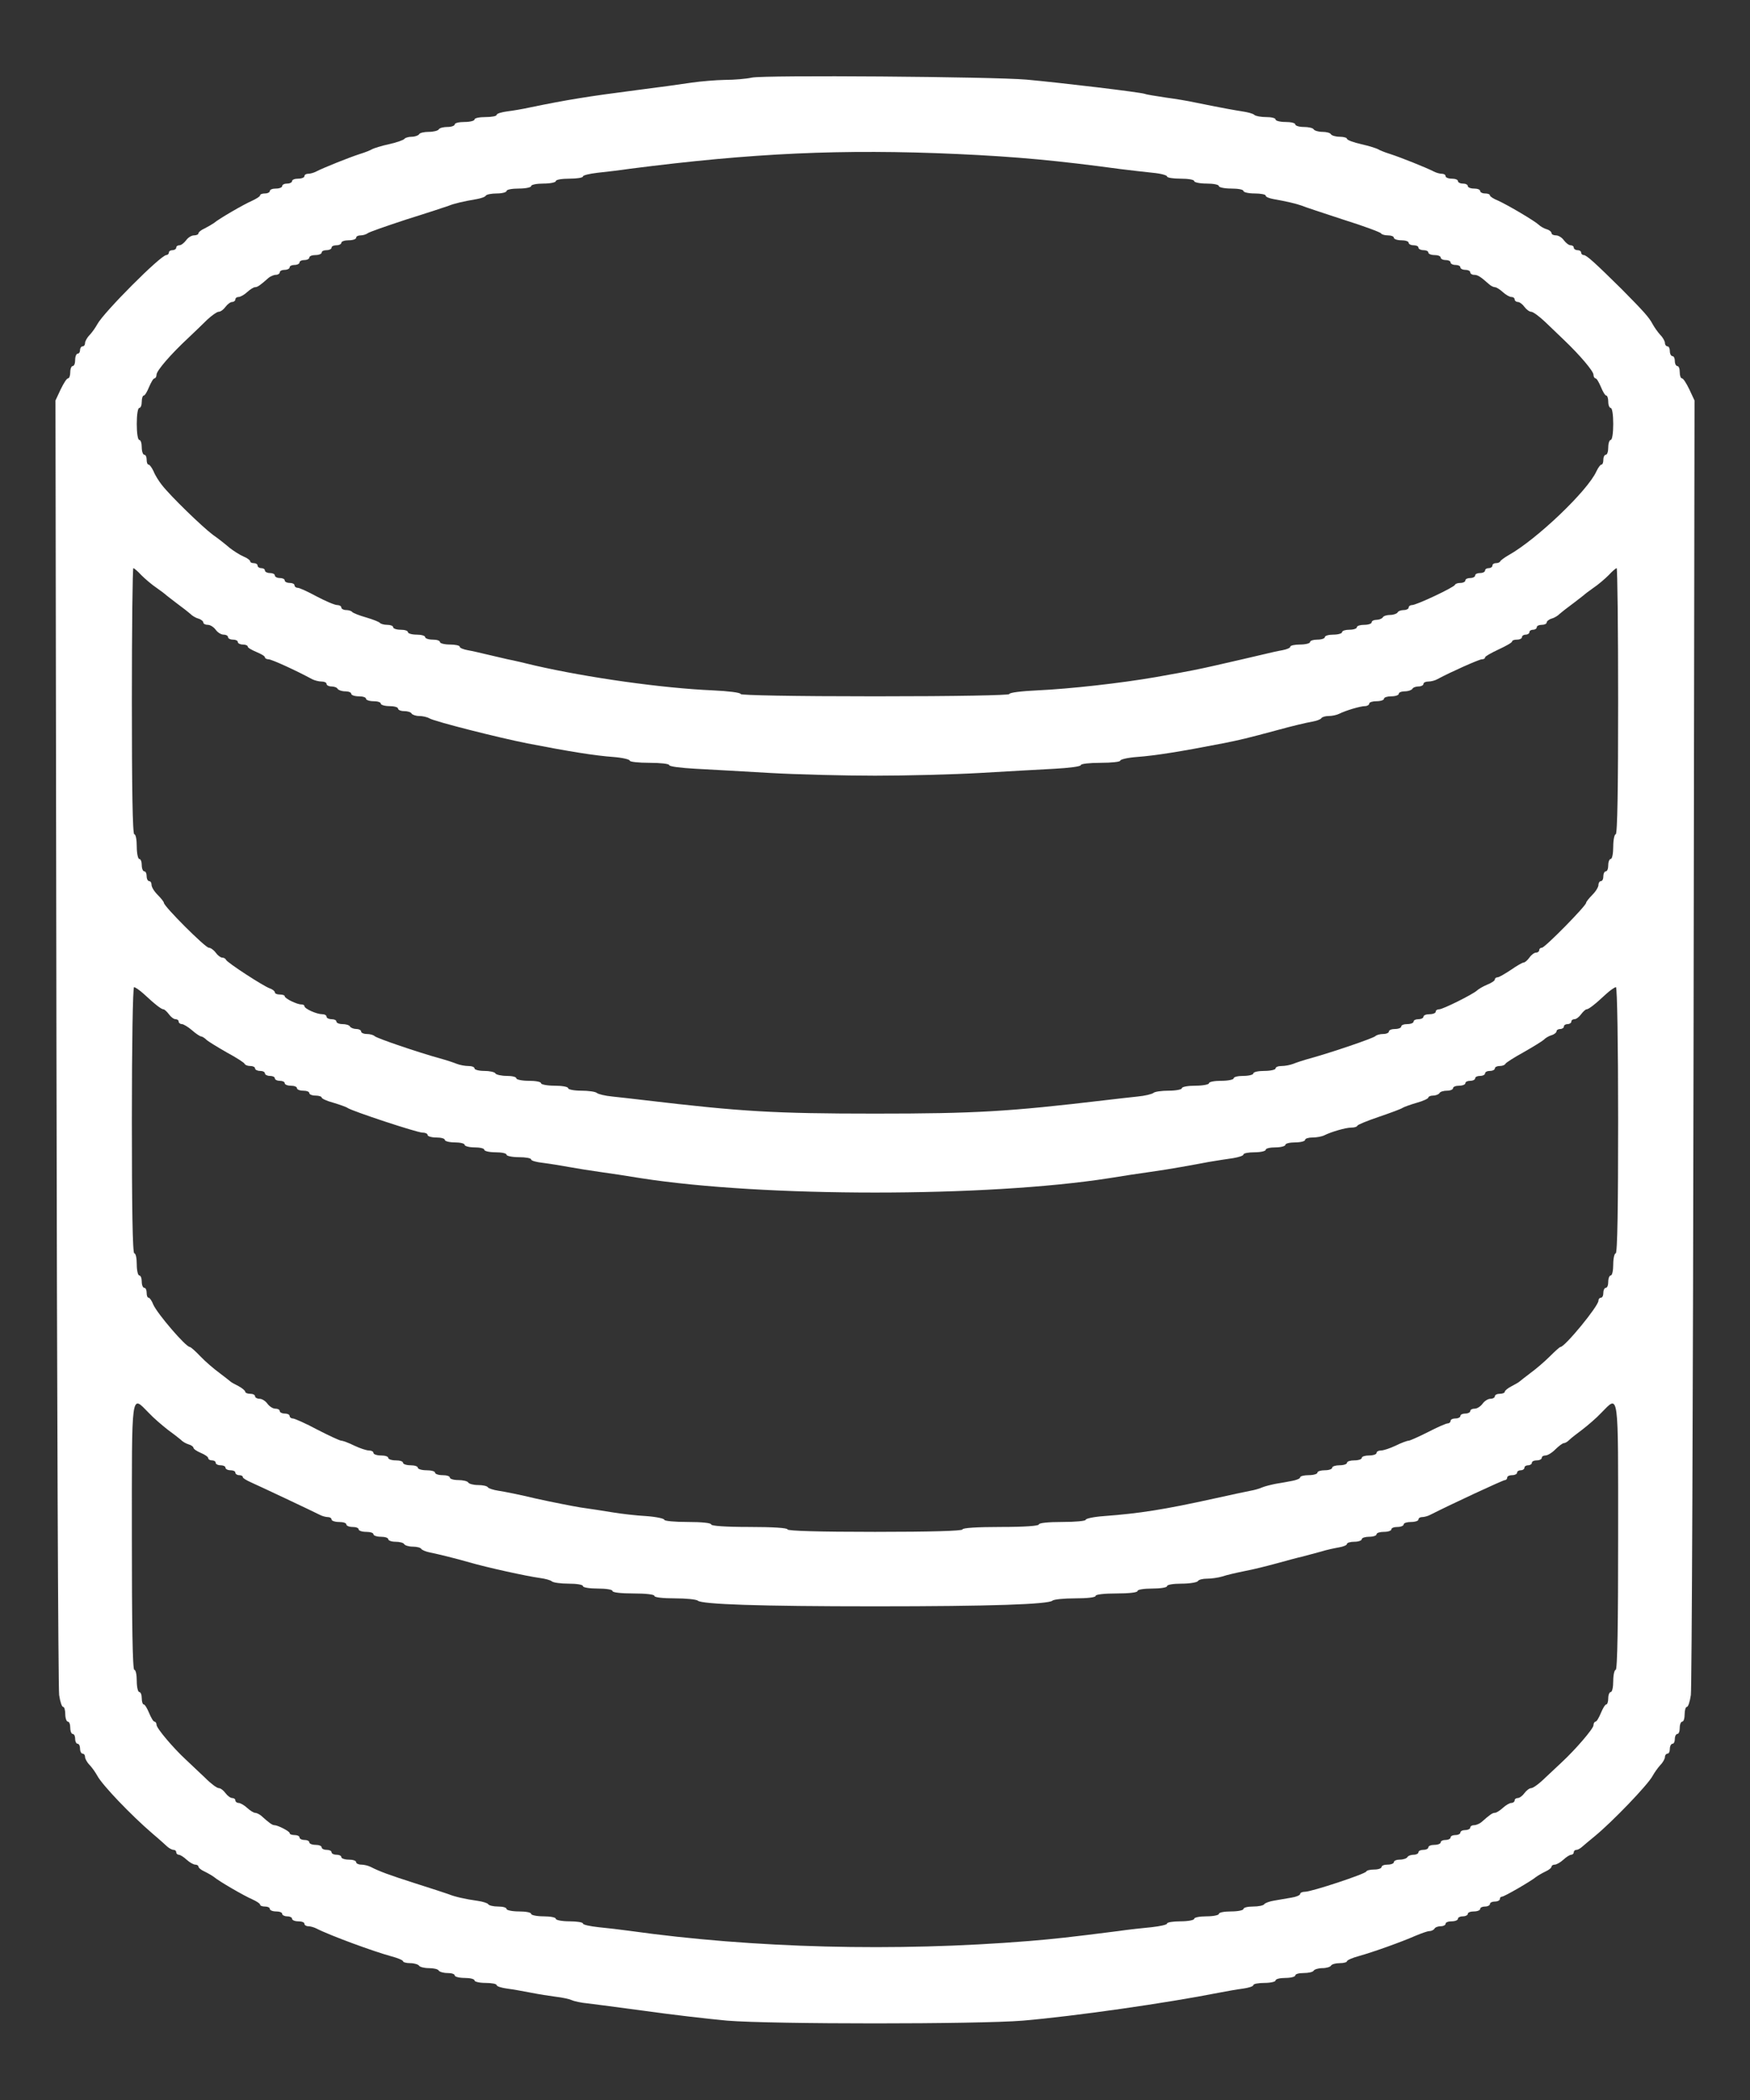 <svg width="20" height="24" viewBox="0 0 20 24" fill="none" xmlns="http://www.w3.org/2000/svg">
<rect x="0" y="0" width="20" height="24" fill="#333333" stroke="none"/>
<path d="M8.592 0.887C8.53 0.901 8.392 0.913 8.287 0.913C8.18 0.915 8.011 0.929 7.907 0.944C7.803 0.96 7.515 1 7.268 1.031C6.724 1.101 6.476 1.141 6.056 1.228C5.98 1.245 5.862 1.265 5.797 1.273C5.73 1.282 5.676 1.298 5.676 1.313C5.676 1.327 5.62 1.338 5.549 1.338C5.479 1.338 5.423 1.349 5.423 1.366C5.423 1.38 5.372 1.394 5.31 1.394C5.248 1.394 5.197 1.405 5.197 1.422C5.197 1.436 5.161 1.451 5.115 1.451C5.068 1.451 5.023 1.462 5.014 1.479C5.006 1.493 4.955 1.507 4.901 1.507C4.848 1.507 4.797 1.518 4.789 1.535C4.78 1.549 4.741 1.563 4.704 1.563C4.668 1.563 4.631 1.575 4.623 1.586C4.614 1.6 4.535 1.628 4.445 1.648C4.355 1.667 4.27 1.696 4.254 1.704C4.239 1.715 4.175 1.741 4.113 1.76C3.997 1.797 3.701 1.915 3.614 1.96C3.586 1.975 3.544 1.986 3.521 1.986C3.499 1.986 3.479 1.997 3.479 2.014C3.479 2.028 3.448 2.042 3.408 2.042C3.369 2.042 3.338 2.053 3.338 2.07C3.338 2.084 3.313 2.098 3.282 2.098C3.251 2.098 3.225 2.11 3.225 2.127C3.225 2.141 3.194 2.155 3.155 2.155C3.115 2.155 3.084 2.166 3.084 2.183C3.084 2.197 3.059 2.211 3.028 2.211C2.997 2.211 2.972 2.22 2.972 2.234C2.972 2.245 2.932 2.27 2.884 2.293C2.786 2.335 2.496 2.504 2.445 2.549C2.425 2.563 2.377 2.591 2.338 2.611C2.299 2.628 2.268 2.653 2.268 2.667C2.268 2.679 2.245 2.69 2.217 2.69C2.189 2.69 2.149 2.715 2.127 2.746C2.104 2.777 2.07 2.803 2.051 2.803C2.031 2.803 2.014 2.814 2.014 2.831C2.014 2.845 1.994 2.859 1.972 2.859C1.949 2.859 1.93 2.87 1.93 2.887C1.93 2.901 1.915 2.915 1.901 2.915C1.837 2.915 1.186 3.569 1.113 3.704C1.093 3.741 1.054 3.797 1.025 3.828C0.994 3.859 0.972 3.901 0.972 3.921C0.972 3.941 0.961 3.958 0.944 3.958C0.93 3.958 0.915 3.977 0.915 4C0.915 4.022 0.904 4.042 0.887 4.042C0.873 4.042 0.859 4.073 0.859 4.113C0.859 4.152 0.848 4.183 0.831 4.183C0.817 4.183 0.803 4.214 0.803 4.253C0.803 4.293 0.792 4.324 0.777 4.324C0.763 4.324 0.727 4.38 0.693 4.451L0.634 4.577L0.645 11.907C0.651 15.941 0.665 19.299 0.676 19.372C0.687 19.448 0.707 19.507 0.721 19.507C0.735 19.507 0.746 19.544 0.746 19.591C0.746 19.637 0.761 19.676 0.775 19.676C0.792 19.676 0.803 19.707 0.803 19.746C0.803 19.786 0.817 19.817 0.831 19.817C0.848 19.817 0.859 19.842 0.859 19.873C0.859 19.904 0.873 19.929 0.887 19.929C0.904 19.929 0.915 19.955 0.915 19.986C0.915 20.017 0.93 20.042 0.944 20.042C0.961 20.042 0.972 20.059 0.972 20.079C0.972 20.099 0.994 20.141 1.025 20.172C1.054 20.203 1.093 20.259 1.113 20.296C1.169 20.4 1.493 20.741 1.746 20.958C1.82 21.02 1.893 21.087 1.915 21.107C1.935 21.124 1.966 21.141 1.983 21.141C2 21.141 2.014 21.152 2.014 21.169C2.014 21.183 2.028 21.197 2.042 21.197C2.059 21.197 2.099 21.222 2.132 21.253C2.166 21.284 2.211 21.31 2.231 21.31C2.251 21.31 2.268 21.321 2.268 21.332C2.268 21.346 2.299 21.372 2.338 21.389C2.377 21.408 2.425 21.436 2.445 21.451C2.496 21.496 2.786 21.665 2.884 21.707C2.932 21.729 2.972 21.755 2.972 21.766C2.972 21.78 2.997 21.789 3.028 21.789C3.059 21.789 3.084 21.8 3.084 21.817C3.084 21.831 3.115 21.845 3.155 21.845C3.194 21.845 3.225 21.856 3.225 21.873C3.225 21.887 3.251 21.901 3.282 21.901C3.313 21.901 3.338 21.913 3.338 21.929C3.338 21.944 3.369 21.958 3.408 21.958C3.448 21.958 3.479 21.969 3.479 21.986C3.479 22 3.499 22.014 3.521 22.014C3.544 22.014 3.586 22.025 3.614 22.039C3.766 22.118 4.273 22.304 4.473 22.358C4.546 22.377 4.606 22.403 4.606 22.414C4.606 22.425 4.642 22.436 4.687 22.436C4.735 22.436 4.78 22.451 4.789 22.465C4.797 22.479 4.848 22.493 4.901 22.493C4.955 22.493 5.006 22.504 5.014 22.521C5.023 22.535 5.068 22.549 5.115 22.549C5.161 22.549 5.197 22.56 5.197 22.577C5.197 22.591 5.248 22.605 5.31 22.605C5.372 22.605 5.423 22.617 5.423 22.634C5.423 22.648 5.479 22.662 5.549 22.662C5.62 22.662 5.676 22.673 5.676 22.687C5.676 22.701 5.73 22.718 5.797 22.727C5.862 22.735 5.986 22.758 6.07 22.774C6.155 22.791 6.282 22.811 6.352 22.82C6.423 22.828 6.504 22.845 6.535 22.859C6.566 22.873 6.648 22.89 6.718 22.896C6.789 22.904 7.087 22.944 7.38 22.983C7.676 23.025 8.093 23.073 8.31 23.093C8.825 23.135 11.175 23.135 11.69 23.093C12.284 23.042 13.327 22.893 13.93 22.774C14.014 22.758 14.138 22.735 14.206 22.727C14.27 22.718 14.324 22.701 14.324 22.687C14.324 22.673 14.38 22.662 14.451 22.662C14.521 22.662 14.578 22.648 14.578 22.634C14.578 22.617 14.628 22.605 14.69 22.605C14.752 22.605 14.803 22.591 14.803 22.577C14.803 22.56 14.845 22.549 14.899 22.549C14.952 22.549 15.006 22.538 15.014 22.521C15.023 22.507 15.068 22.493 15.113 22.493C15.158 22.493 15.203 22.479 15.211 22.465C15.22 22.448 15.265 22.436 15.313 22.436C15.358 22.436 15.394 22.425 15.394 22.414C15.394 22.403 15.454 22.375 15.53 22.355C15.701 22.307 16.023 22.191 16.175 22.124C16.242 22.096 16.313 22.07 16.335 22.07C16.358 22.07 16.386 22.056 16.394 22.042C16.403 22.025 16.437 22.014 16.468 22.014C16.496 22.014 16.521 22 16.521 21.986C16.521 21.969 16.552 21.958 16.591 21.958C16.631 21.958 16.662 21.944 16.662 21.929C16.662 21.913 16.687 21.901 16.718 21.901C16.749 21.901 16.775 21.887 16.775 21.873C16.775 21.856 16.806 21.845 16.845 21.845C16.884 21.845 16.916 21.831 16.916 21.817C16.916 21.8 16.941 21.789 16.972 21.789C17.003 21.789 17.028 21.774 17.028 21.76C17.028 21.744 17.053 21.732 17.084 21.732C17.116 21.732 17.141 21.718 17.141 21.704C17.141 21.687 17.152 21.676 17.166 21.676C17.192 21.676 17.499 21.498 17.555 21.451C17.575 21.436 17.622 21.408 17.662 21.389C17.701 21.372 17.732 21.346 17.732 21.332C17.732 21.321 17.749 21.31 17.769 21.31C17.789 21.31 17.834 21.284 17.868 21.253C17.901 21.222 17.941 21.197 17.958 21.197C17.972 21.197 17.986 21.183 17.986 21.169C17.986 21.152 18 21.141 18.017 21.141C18.034 21.141 18.062 21.124 18.084 21.104C18.104 21.087 18.169 21.031 18.225 20.986C18.425 20.822 18.831 20.4 18.887 20.296C18.907 20.259 18.947 20.203 18.975 20.172C19.006 20.141 19.028 20.099 19.028 20.079C19.028 20.059 19.042 20.042 19.056 20.042C19.073 20.042 19.084 20.017 19.084 19.986C19.084 19.955 19.099 19.929 19.113 19.929C19.13 19.929 19.141 19.904 19.141 19.873C19.141 19.842 19.155 19.817 19.169 19.817C19.186 19.817 19.197 19.786 19.197 19.746C19.197 19.707 19.211 19.676 19.225 19.676C19.242 19.676 19.253 19.637 19.253 19.591C19.253 19.544 19.265 19.507 19.279 19.507C19.293 19.507 19.313 19.448 19.324 19.372C19.335 19.299 19.349 15.941 19.355 11.907L19.366 4.577L19.307 4.451C19.273 4.38 19.237 4.324 19.223 4.324C19.208 4.324 19.197 4.293 19.197 4.253C19.197 4.214 19.186 4.183 19.169 4.183C19.155 4.183 19.141 4.158 19.141 4.127C19.141 4.096 19.13 4.07 19.113 4.07C19.099 4.07 19.084 4.045 19.084 4.014C19.084 3.983 19.073 3.958 19.056 3.958C19.042 3.958 19.028 3.941 19.028 3.921C19.028 3.901 19.006 3.859 18.975 3.828C18.947 3.797 18.907 3.741 18.887 3.704C18.845 3.625 18.789 3.563 18.53 3.301C18.228 3.003 18.132 2.915 18.099 2.915C18.084 2.915 18.07 2.901 18.07 2.887C18.07 2.87 18.051 2.859 18.028 2.859C18.006 2.859 17.986 2.845 17.986 2.831C17.986 2.814 17.969 2.803 17.949 2.803C17.93 2.803 17.896 2.777 17.873 2.746C17.851 2.715 17.811 2.69 17.783 2.69C17.755 2.69 17.732 2.679 17.732 2.665C17.732 2.651 17.707 2.628 17.676 2.62C17.645 2.611 17.603 2.586 17.586 2.569C17.538 2.524 17.237 2.346 17.121 2.293C17.07 2.273 17.028 2.245 17.028 2.234C17.028 2.22 17.003 2.211 16.972 2.211C16.941 2.211 16.916 2.197 16.916 2.183C16.916 2.166 16.884 2.155 16.845 2.155C16.806 2.155 16.775 2.141 16.775 2.127C16.775 2.11 16.749 2.098 16.718 2.098C16.687 2.098 16.662 2.084 16.662 2.07C16.662 2.053 16.631 2.042 16.591 2.042C16.552 2.042 16.521 2.028 16.521 2.014C16.521 1.997 16.501 1.986 16.479 1.986C16.456 1.986 16.414 1.975 16.386 1.96C16.299 1.915 16.003 1.797 15.887 1.76C15.825 1.741 15.763 1.715 15.746 1.704C15.732 1.696 15.645 1.667 15.558 1.648C15.468 1.628 15.394 1.6 15.394 1.586C15.394 1.575 15.358 1.563 15.313 1.563C15.265 1.563 15.22 1.549 15.211 1.535C15.203 1.518 15.158 1.507 15.113 1.507C15.068 1.507 15.023 1.493 15.014 1.479C15.006 1.462 14.952 1.451 14.899 1.451C14.845 1.451 14.803 1.436 14.803 1.422C14.803 1.405 14.752 1.394 14.69 1.394C14.628 1.394 14.578 1.38 14.578 1.366C14.578 1.349 14.53 1.338 14.47 1.338C14.411 1.338 14.352 1.327 14.335 1.313C14.321 1.298 14.259 1.282 14.197 1.273C14.093 1.256 14.023 1.245 13.662 1.172C13.586 1.155 13.431 1.129 13.324 1.115C13.214 1.098 13.107 1.082 13.085 1.073C13.028 1.053 12.11 0.944 11.732 0.91C11.338 0.876 8.735 0.856 8.592 0.887ZM10.935 1.76C11.625 1.791 12.093 1.836 12.803 1.932C12.918 1.946 13.087 1.966 13.178 1.975C13.265 1.983 13.338 2.003 13.338 2.017C13.338 2.031 13.408 2.042 13.493 2.042C13.578 2.042 13.648 2.053 13.648 2.07C13.648 2.084 13.713 2.098 13.789 2.098C13.868 2.098 13.93 2.11 13.93 2.127C13.93 2.141 13.994 2.155 14.07 2.155C14.149 2.155 14.211 2.166 14.211 2.183C14.211 2.197 14.268 2.211 14.338 2.211C14.408 2.211 14.465 2.222 14.465 2.236C14.465 2.251 14.507 2.267 14.558 2.276C14.701 2.301 14.811 2.327 14.873 2.349C14.904 2.363 15.121 2.434 15.352 2.51C15.586 2.583 15.78 2.656 15.783 2.667C15.789 2.679 15.825 2.69 15.862 2.69C15.899 2.69 15.93 2.701 15.93 2.718C15.93 2.732 15.969 2.746 16.014 2.746C16.062 2.746 16.099 2.758 16.099 2.775C16.099 2.789 16.124 2.803 16.155 2.803C16.186 2.803 16.211 2.814 16.211 2.831C16.211 2.845 16.237 2.859 16.268 2.859C16.299 2.859 16.324 2.87 16.324 2.887C16.324 2.901 16.355 2.915 16.394 2.915C16.434 2.915 16.465 2.927 16.465 2.944C16.465 2.958 16.49 2.972 16.521 2.972C16.552 2.972 16.578 2.983 16.578 3C16.578 3.014 16.603 3.028 16.634 3.028C16.665 3.028 16.69 3.039 16.69 3.056C16.69 3.07 16.715 3.084 16.747 3.084C16.777 3.084 16.803 3.096 16.803 3.113C16.803 3.127 16.823 3.141 16.845 3.141C16.887 3.141 16.916 3.158 17.014 3.245C17.034 3.265 17.068 3.282 17.084 3.282C17.101 3.282 17.141 3.307 17.175 3.338C17.208 3.369 17.253 3.394 17.273 3.394C17.293 3.394 17.31 3.405 17.31 3.422C17.31 3.436 17.327 3.451 17.346 3.451C17.366 3.451 17.4 3.476 17.422 3.507C17.445 3.538 17.479 3.563 17.499 3.563C17.521 3.563 17.594 3.617 17.662 3.682C17.732 3.749 17.828 3.842 17.879 3.89C18.056 4.059 18.211 4.242 18.211 4.282C18.211 4.304 18.223 4.324 18.234 4.324C18.248 4.324 18.273 4.369 18.296 4.422C18.318 4.476 18.344 4.521 18.358 4.521C18.369 4.521 18.38 4.552 18.38 4.591C18.38 4.631 18.394 4.662 18.408 4.662C18.425 4.662 18.437 4.741 18.437 4.845C18.437 4.949 18.425 5.028 18.408 5.028C18.394 5.028 18.38 5.065 18.38 5.113C18.38 5.158 18.369 5.197 18.352 5.197C18.338 5.197 18.324 5.222 18.324 5.253C18.324 5.284 18.316 5.31 18.301 5.31C18.29 5.31 18.265 5.344 18.245 5.386C18.146 5.608 17.561 6.166 17.239 6.346C17.194 6.372 17.152 6.403 17.146 6.414C17.141 6.428 17.118 6.436 17.096 6.436C17.073 6.436 17.056 6.448 17.056 6.465C17.056 6.479 17.037 6.493 17.014 6.493C16.991 6.493 16.972 6.504 16.972 6.521C16.972 6.535 16.947 6.549 16.916 6.549C16.884 6.549 16.859 6.56 16.859 6.577C16.859 6.591 16.834 6.606 16.803 6.606C16.772 6.606 16.747 6.617 16.747 6.634C16.747 6.648 16.721 6.662 16.693 6.662C16.662 6.662 16.634 6.67 16.628 6.684C16.617 6.713 16.189 6.915 16.138 6.915C16.118 6.915 16.099 6.927 16.099 6.944C16.099 6.958 16.073 6.972 16.045 6.972C16.014 6.972 15.98 6.983 15.972 7C15.963 7.014 15.924 7.028 15.887 7.028C15.851 7.028 15.811 7.039 15.803 7.056C15.794 7.07 15.761 7.084 15.73 7.084C15.701 7.084 15.676 7.096 15.676 7.113C15.676 7.127 15.639 7.141 15.591 7.141C15.546 7.141 15.507 7.152 15.507 7.169C15.507 7.183 15.47 7.197 15.422 7.197C15.377 7.197 15.338 7.208 15.338 7.225C15.338 7.239 15.293 7.253 15.239 7.253C15.186 7.253 15.141 7.265 15.141 7.282C15.141 7.296 15.104 7.31 15.056 7.31C15.011 7.31 14.972 7.321 14.972 7.338C14.972 7.352 14.921 7.366 14.859 7.366C14.797 7.366 14.746 7.377 14.746 7.391C14.746 7.405 14.704 7.422 14.656 7.431C14.606 7.439 14.507 7.462 14.437 7.479C14.366 7.496 14.259 7.521 14.197 7.535C14.135 7.549 13.997 7.58 13.887 7.606C13.701 7.648 13.623 7.665 13.211 7.738C12.808 7.808 12.225 7.873 11.854 7.89C11.679 7.898 11.535 7.915 11.535 7.932C11.535 7.946 10.938 7.958 10 7.958C9.062 7.958 8.465 7.946 8.465 7.932C8.465 7.915 8.321 7.898 8.149 7.89C7.566 7.865 6.715 7.744 6.113 7.606C6.006 7.58 5.865 7.546 5.803 7.535C5.741 7.521 5.634 7.496 5.563 7.479C5.493 7.462 5.394 7.439 5.346 7.431C5.296 7.422 5.254 7.405 5.254 7.391C5.254 7.377 5.203 7.366 5.141 7.366C5.079 7.366 5.028 7.352 5.028 7.338C5.028 7.321 4.992 7.31 4.944 7.31C4.899 7.31 4.859 7.296 4.859 7.282C4.859 7.265 4.814 7.253 4.761 7.253C4.707 7.253 4.662 7.239 4.662 7.225C4.662 7.208 4.625 7.197 4.577 7.197C4.532 7.197 4.493 7.183 4.493 7.169C4.493 7.152 4.462 7.141 4.425 7.141C4.386 7.141 4.349 7.129 4.341 7.118C4.332 7.107 4.262 7.079 4.183 7.056C4.104 7.034 4.034 7.005 4.025 6.994C4.017 6.983 3.986 6.972 3.955 6.972C3.927 6.972 3.901 6.958 3.901 6.944C3.901 6.927 3.879 6.915 3.854 6.915C3.825 6.915 3.721 6.87 3.62 6.817C3.521 6.763 3.423 6.718 3.403 6.718C3.383 6.718 3.366 6.704 3.366 6.69C3.366 6.673 3.341 6.662 3.31 6.662C3.279 6.662 3.254 6.648 3.254 6.634C3.254 6.617 3.228 6.606 3.197 6.606C3.166 6.606 3.141 6.591 3.141 6.577C3.141 6.56 3.115 6.549 3.084 6.549C3.054 6.549 3.028 6.535 3.028 6.521C3.028 6.504 3.008 6.493 2.986 6.493C2.963 6.493 2.944 6.479 2.944 6.465C2.944 6.448 2.924 6.436 2.901 6.436C2.879 6.436 2.859 6.428 2.859 6.414C2.859 6.403 2.825 6.377 2.783 6.36C2.738 6.341 2.67 6.296 2.625 6.262C2.583 6.225 2.499 6.158 2.434 6.113C2.31 6.02 1.952 5.673 1.851 5.544C1.817 5.501 1.772 5.431 1.755 5.386C1.735 5.344 1.71 5.31 1.699 5.31C1.684 5.31 1.676 5.284 1.676 5.253C1.676 5.222 1.665 5.197 1.648 5.197C1.634 5.197 1.62 5.158 1.62 5.113C1.62 5.065 1.608 5.028 1.592 5.028C1.575 5.028 1.563 4.949 1.563 4.845C1.563 4.741 1.575 4.662 1.592 4.662C1.608 4.662 1.62 4.631 1.62 4.591C1.62 4.552 1.631 4.521 1.642 4.521C1.656 4.521 1.682 4.476 1.704 4.422C1.727 4.369 1.752 4.324 1.766 4.324C1.777 4.324 1.789 4.304 1.789 4.282C1.789 4.236 1.955 4.045 2.152 3.862C2.22 3.797 2.318 3.704 2.369 3.653C2.42 3.606 2.479 3.563 2.499 3.563C2.521 3.563 2.555 3.538 2.577 3.507C2.6 3.476 2.634 3.451 2.654 3.451C2.673 3.451 2.69 3.436 2.69 3.422C2.69 3.405 2.707 3.394 2.727 3.394C2.746 3.394 2.792 3.369 2.825 3.338C2.859 3.307 2.899 3.282 2.915 3.282C2.944 3.282 2.975 3.259 3.07 3.175C3.09 3.158 3.13 3.141 3.152 3.141C3.177 3.141 3.197 3.127 3.197 3.113C3.197 3.096 3.223 3.084 3.254 3.084C3.284 3.084 3.31 3.07 3.31 3.056C3.31 3.039 3.335 3.028 3.366 3.028C3.397 3.028 3.423 3.014 3.423 3C3.423 2.983 3.448 2.972 3.479 2.972C3.51 2.972 3.535 2.958 3.535 2.944C3.535 2.927 3.566 2.915 3.606 2.915C3.645 2.915 3.676 2.901 3.676 2.887C3.676 2.87 3.701 2.859 3.732 2.859C3.763 2.859 3.789 2.845 3.789 2.831C3.789 2.814 3.814 2.803 3.845 2.803C3.876 2.803 3.901 2.789 3.901 2.775C3.901 2.758 3.941 2.746 3.986 2.746C4.034 2.746 4.07 2.732 4.07 2.718C4.07 2.701 4.093 2.69 4.121 2.69C4.149 2.69 4.183 2.679 4.2 2.667C4.214 2.653 4.417 2.583 4.648 2.507C4.882 2.434 5.096 2.363 5.127 2.352C5.186 2.327 5.296 2.301 5.445 2.276C5.496 2.267 5.544 2.251 5.552 2.236C5.561 2.222 5.617 2.211 5.679 2.211C5.738 2.211 5.789 2.197 5.789 2.183C5.789 2.166 5.854 2.155 5.93 2.155C6.008 2.155 6.07 2.141 6.07 2.127C6.07 2.11 6.135 2.098 6.211 2.098C6.29 2.098 6.352 2.084 6.352 2.07C6.352 2.053 6.423 2.042 6.507 2.042C6.592 2.042 6.662 2.031 6.662 2.017C6.662 2.003 6.735 1.986 6.825 1.975C6.913 1.966 7.082 1.946 7.197 1.929C8.597 1.749 9.625 1.701 10.935 1.76ZM1.614 6.572C1.656 6.614 1.735 6.682 1.789 6.718C1.842 6.755 1.893 6.794 1.901 6.803C1.91 6.811 1.966 6.853 2.028 6.901C2.09 6.946 2.158 7 2.177 7.017C2.194 7.036 2.237 7.062 2.268 7.07C2.299 7.079 2.324 7.101 2.324 7.115C2.324 7.129 2.346 7.141 2.375 7.141C2.403 7.141 2.442 7.166 2.465 7.197C2.487 7.228 2.527 7.253 2.555 7.253C2.583 7.253 2.606 7.265 2.606 7.282C2.606 7.296 2.631 7.31 2.662 7.31C2.693 7.31 2.718 7.321 2.718 7.338C2.718 7.352 2.744 7.366 2.775 7.366C2.806 7.366 2.831 7.377 2.831 7.389C2.831 7.403 2.876 7.428 2.93 7.451C2.983 7.473 3.028 7.498 3.028 7.513C3.028 7.524 3.048 7.535 3.07 7.535C3.104 7.535 3.383 7.662 3.569 7.763C3.597 7.777 3.645 7.789 3.676 7.789C3.707 7.789 3.732 7.8 3.732 7.817C3.732 7.831 3.758 7.845 3.786 7.845C3.817 7.845 3.851 7.856 3.859 7.873C3.868 7.887 3.907 7.901 3.946 7.901C3.983 7.901 4.014 7.913 4.014 7.929C4.014 7.944 4.054 7.958 4.099 7.958C4.146 7.958 4.183 7.969 4.183 7.986C4.183 8 4.223 8.014 4.268 8.014C4.315 8.014 4.352 8.025 4.352 8.042C4.352 8.056 4.397 8.07 4.451 8.07C4.504 8.07 4.549 8.082 4.549 8.098C4.549 8.113 4.58 8.127 4.617 8.127C4.656 8.127 4.696 8.138 4.704 8.155C4.713 8.169 4.752 8.183 4.792 8.183C4.828 8.183 4.882 8.194 4.91 8.211C4.977 8.248 5.699 8.431 6.028 8.496C6.507 8.589 6.8 8.636 7.008 8.651C7.113 8.659 7.197 8.679 7.197 8.693C7.197 8.707 7.299 8.718 7.423 8.718C7.546 8.718 7.648 8.729 7.648 8.744C7.648 8.76 7.783 8.777 7.952 8.786C8.118 8.794 8.501 8.817 8.803 8.834C9.104 8.851 9.645 8.865 10 8.865C10.358 8.865 10.896 8.851 11.197 8.834C11.499 8.817 11.882 8.794 12.051 8.786C12.217 8.777 12.352 8.76 12.352 8.744C12.352 8.729 12.454 8.718 12.578 8.718C12.701 8.718 12.803 8.707 12.803 8.693C12.803 8.679 12.887 8.659 12.994 8.651C13.2 8.636 13.496 8.589 13.972 8.496C14.175 8.456 14.245 8.439 14.591 8.346C14.763 8.298 14.944 8.256 14.994 8.248C15.045 8.239 15.093 8.222 15.101 8.208C15.11 8.194 15.146 8.183 15.186 8.183C15.223 8.183 15.276 8.172 15.304 8.158C15.377 8.121 15.546 8.07 15.6 8.07C15.625 8.07 15.648 8.056 15.648 8.042C15.648 8.025 15.687 8.014 15.732 8.014C15.78 8.014 15.817 8 15.817 7.986C15.817 7.969 15.856 7.958 15.901 7.958C15.949 7.958 15.986 7.944 15.986 7.929C15.986 7.913 16.017 7.901 16.053 7.901C16.093 7.901 16.132 7.887 16.141 7.873C16.149 7.856 16.183 7.845 16.214 7.845C16.242 7.845 16.268 7.831 16.268 7.817C16.268 7.8 16.293 7.789 16.324 7.789C16.355 7.789 16.403 7.777 16.431 7.76C16.575 7.682 16.904 7.535 16.935 7.535C16.955 7.535 16.972 7.527 16.972 7.513C16.972 7.501 17.042 7.462 17.127 7.422C17.211 7.383 17.282 7.344 17.282 7.329C17.282 7.318 17.307 7.31 17.338 7.31C17.369 7.31 17.394 7.296 17.394 7.282C17.394 7.265 17.414 7.253 17.437 7.253C17.459 7.253 17.479 7.239 17.479 7.225C17.479 7.208 17.499 7.197 17.521 7.197C17.544 7.197 17.563 7.183 17.563 7.169C17.563 7.152 17.589 7.141 17.62 7.141C17.651 7.141 17.676 7.129 17.676 7.115C17.676 7.101 17.701 7.079 17.732 7.07C17.763 7.062 17.806 7.036 17.823 7.017C17.842 7 17.91 6.946 17.972 6.901C18.034 6.853 18.09 6.811 18.099 6.803C18.107 6.794 18.158 6.755 18.211 6.718C18.265 6.682 18.344 6.614 18.386 6.572C18.425 6.529 18.468 6.493 18.476 6.493C18.485 6.493 18.493 7.177 18.493 8.014C18.493 9.008 18.485 9.535 18.465 9.535C18.451 9.535 18.437 9.597 18.437 9.676C18.437 9.752 18.425 9.817 18.408 9.817C18.394 9.817 18.38 9.848 18.38 9.887C18.38 9.927 18.369 9.958 18.352 9.958C18.338 9.958 18.324 9.983 18.324 10.014C18.324 10.045 18.313 10.07 18.296 10.07C18.282 10.07 18.268 10.09 18.268 10.113C18.268 10.138 18.237 10.189 18.197 10.228C18.158 10.268 18.127 10.307 18.127 10.318C18.127 10.352 17.656 10.831 17.622 10.831C17.606 10.831 17.591 10.842 17.591 10.859C17.591 10.873 17.575 10.887 17.555 10.887C17.535 10.887 17.501 10.912 17.479 10.944C17.456 10.975 17.428 11 17.414 11C17.4 11 17.335 11.037 17.268 11.084C17.2 11.129 17.132 11.169 17.116 11.169C17.099 11.169 17.084 11.18 17.084 11.194C17.084 11.208 17.045 11.234 16.997 11.253C16.949 11.273 16.896 11.304 16.879 11.321C16.828 11.366 16.49 11.535 16.448 11.535C16.425 11.535 16.408 11.546 16.408 11.563C16.408 11.577 16.378 11.591 16.338 11.591C16.299 11.591 16.268 11.603 16.268 11.62C16.268 11.634 16.242 11.648 16.211 11.648C16.18 11.648 16.155 11.659 16.155 11.676C16.155 11.69 16.124 11.704 16.084 11.704C16.045 11.704 16.014 11.715 16.014 11.732C16.014 11.746 15.983 11.76 15.944 11.76C15.904 11.76 15.873 11.772 15.873 11.789C15.873 11.803 15.845 11.817 15.808 11.817C15.772 11.817 15.732 11.828 15.718 11.842C15.69 11.867 15.228 12.025 14.972 12.096C14.901 12.115 14.817 12.143 14.78 12.158C14.744 12.172 14.684 12.183 14.648 12.183C14.608 12.183 14.578 12.194 14.578 12.211C14.578 12.225 14.521 12.239 14.451 12.239C14.38 12.239 14.324 12.251 14.324 12.268C14.324 12.282 14.273 12.296 14.211 12.296C14.149 12.296 14.099 12.307 14.099 12.324C14.099 12.338 14.037 12.352 13.958 12.352C13.882 12.352 13.817 12.363 13.817 12.38C13.817 12.394 13.746 12.408 13.662 12.408C13.578 12.408 13.507 12.42 13.507 12.437C13.507 12.451 13.439 12.465 13.358 12.465C13.276 12.465 13.197 12.476 13.183 12.49C13.166 12.504 13.085 12.524 13 12.532C12.915 12.541 12.744 12.56 12.62 12.575C11.527 12.704 11.152 12.727 10 12.727C8.848 12.727 8.473 12.704 7.38 12.575C7.256 12.56 7.084 12.541 7 12.532C6.915 12.524 6.834 12.504 6.82 12.49C6.803 12.476 6.724 12.465 6.642 12.465C6.561 12.465 6.493 12.451 6.493 12.437C6.493 12.42 6.423 12.408 6.338 12.408C6.254 12.408 6.183 12.394 6.183 12.38C6.183 12.363 6.121 12.352 6.042 12.352C5.966 12.352 5.901 12.338 5.901 12.324C5.901 12.307 5.851 12.296 5.792 12.296C5.73 12.296 5.67 12.282 5.662 12.268C5.654 12.251 5.594 12.239 5.532 12.239C5.473 12.239 5.423 12.225 5.423 12.211C5.423 12.194 5.392 12.183 5.352 12.183C5.315 12.183 5.256 12.172 5.22 12.158C5.183 12.143 5.099 12.115 5.028 12.096C4.772 12.025 4.31 11.867 4.282 11.842C4.268 11.828 4.228 11.817 4.192 11.817C4.155 11.817 4.127 11.803 4.127 11.789C4.127 11.772 4.101 11.76 4.073 11.76C4.042 11.76 4.008 11.746 4 11.732C3.992 11.715 3.952 11.704 3.913 11.704C3.876 11.704 3.845 11.69 3.845 11.676C3.845 11.659 3.82 11.648 3.789 11.648C3.758 11.648 3.732 11.634 3.732 11.62C3.732 11.603 3.71 11.591 3.682 11.591C3.62 11.591 3.479 11.529 3.479 11.498C3.479 11.487 3.462 11.479 3.442 11.479C3.392 11.479 3.254 11.411 3.254 11.386C3.254 11.374 3.228 11.366 3.197 11.366C3.166 11.366 3.141 11.355 3.141 11.341C3.141 11.327 3.115 11.307 3.084 11.296C3.014 11.273 2.594 11 2.583 10.969C2.577 10.955 2.558 10.944 2.538 10.944C2.521 10.944 2.487 10.918 2.465 10.887C2.442 10.856 2.406 10.831 2.386 10.831C2.346 10.831 1.873 10.358 1.873 10.318C1.873 10.307 1.842 10.268 1.803 10.228C1.763 10.189 1.732 10.138 1.732 10.113C1.732 10.09 1.721 10.07 1.704 10.07C1.69 10.07 1.676 10.045 1.676 10.014C1.676 9.983 1.665 9.958 1.648 9.958C1.634 9.958 1.62 9.927 1.62 9.887C1.62 9.848 1.608 9.817 1.592 9.817C1.577 9.817 1.563 9.752 1.563 9.676C1.563 9.597 1.552 9.535 1.535 9.535C1.515 9.535 1.507 9.008 1.507 8.014C1.507 7.177 1.515 6.493 1.524 6.493C1.532 6.493 1.575 6.529 1.614 6.572ZM1.642 11.358C1.777 11.484 1.845 11.535 1.868 11.535C1.879 11.535 1.907 11.56 1.93 11.591C1.952 11.622 1.986 11.648 2.006 11.648C2.025 11.648 2.042 11.659 2.042 11.676C2.042 11.69 2.059 11.704 2.079 11.704C2.096 11.704 2.149 11.735 2.194 11.774C2.239 11.814 2.287 11.845 2.299 11.845C2.31 11.845 2.338 11.862 2.358 11.882C2.377 11.901 2.484 11.966 2.592 12.028C2.701 12.087 2.794 12.146 2.797 12.16C2.803 12.172 2.831 12.183 2.862 12.183C2.89 12.183 2.915 12.194 2.915 12.211C2.915 12.225 2.941 12.239 2.972 12.239C3.003 12.239 3.028 12.251 3.028 12.268C3.028 12.282 3.054 12.296 3.084 12.296C3.115 12.296 3.141 12.307 3.141 12.324C3.141 12.338 3.166 12.352 3.197 12.352C3.228 12.352 3.254 12.363 3.254 12.38C3.254 12.394 3.284 12.408 3.324 12.408C3.363 12.408 3.394 12.42 3.394 12.437C3.394 12.451 3.425 12.465 3.465 12.465C3.504 12.465 3.535 12.476 3.535 12.493C3.535 12.507 3.566 12.521 3.606 12.521C3.645 12.521 3.676 12.532 3.676 12.543C3.676 12.555 3.735 12.583 3.811 12.603C3.884 12.625 3.958 12.651 3.972 12.662C4.023 12.698 4.766 12.944 4.828 12.944C4.859 12.944 4.887 12.955 4.887 12.972C4.887 12.986 4.932 13 4.986 13C5.039 13 5.084 13.011 5.084 13.028C5.084 13.042 5.135 13.056 5.197 13.056C5.259 13.056 5.31 13.068 5.31 13.084C5.31 13.098 5.361 13.113 5.423 13.113C5.484 13.113 5.535 13.124 5.535 13.141C5.535 13.155 5.592 13.169 5.662 13.169C5.732 13.169 5.789 13.18 5.789 13.197C5.789 13.211 5.854 13.225 5.93 13.225C6.008 13.225 6.07 13.236 6.07 13.251C6.07 13.265 6.13 13.282 6.206 13.29C6.279 13.299 6.414 13.321 6.507 13.338C6.6 13.355 6.758 13.38 6.859 13.394C6.961 13.408 7.169 13.439 7.324 13.465C8.73 13.684 11.27 13.684 12.676 13.465C12.831 13.439 13.039 13.408 13.141 13.394C13.242 13.38 13.4 13.355 13.493 13.338C13.586 13.321 13.732 13.296 13.817 13.279C13.901 13.265 14.025 13.245 14.093 13.236C14.158 13.225 14.211 13.208 14.211 13.194C14.211 13.18 14.268 13.169 14.338 13.169C14.408 13.169 14.465 13.155 14.465 13.141C14.465 13.124 14.515 13.113 14.578 13.113C14.639 13.113 14.69 13.098 14.69 13.084C14.69 13.068 14.741 13.056 14.803 13.056C14.865 13.056 14.915 13.042 14.915 13.028C14.915 13.011 14.955 13 15 13C15.048 13 15.107 12.989 15.135 12.975C15.214 12.935 15.38 12.887 15.442 12.887C15.476 12.887 15.507 12.879 15.513 12.865C15.518 12.853 15.628 12.808 15.761 12.763C15.893 12.718 16.014 12.673 16.028 12.662C16.045 12.651 16.116 12.625 16.192 12.603C16.265 12.583 16.324 12.555 16.324 12.543C16.324 12.532 16.349 12.521 16.378 12.521C16.408 12.521 16.442 12.507 16.451 12.493C16.459 12.476 16.499 12.465 16.538 12.465C16.575 12.465 16.606 12.451 16.606 12.437C16.606 12.42 16.637 12.408 16.676 12.408C16.715 12.408 16.747 12.394 16.747 12.38C16.747 12.363 16.772 12.352 16.803 12.352C16.834 12.352 16.859 12.338 16.859 12.324C16.859 12.307 16.884 12.296 16.916 12.296C16.947 12.296 16.972 12.282 16.972 12.268C16.972 12.251 16.997 12.239 17.028 12.239C17.059 12.239 17.084 12.225 17.084 12.211C17.084 12.194 17.11 12.183 17.138 12.183C17.169 12.183 17.197 12.172 17.203 12.16C17.208 12.146 17.301 12.087 17.408 12.028C17.518 11.966 17.622 11.901 17.642 11.884C17.659 11.865 17.701 11.839 17.732 11.831C17.763 11.822 17.789 11.8 17.789 11.786C17.789 11.772 17.808 11.76 17.831 11.76C17.854 11.76 17.873 11.746 17.873 11.732C17.873 11.715 17.893 11.704 17.916 11.704C17.938 11.704 17.958 11.69 17.958 11.676C17.958 11.659 17.975 11.648 17.994 11.648C18.014 11.648 18.048 11.622 18.07 11.591C18.093 11.56 18.121 11.535 18.132 11.535C18.155 11.535 18.223 11.484 18.358 11.358C18.406 11.315 18.453 11.282 18.468 11.282C18.482 11.282 18.493 11.927 18.493 12.803C18.493 13.797 18.485 14.324 18.465 14.324C18.451 14.324 18.437 14.38 18.437 14.451C18.437 14.521 18.425 14.577 18.408 14.577C18.394 14.577 18.38 14.608 18.38 14.648C18.38 14.687 18.369 14.718 18.352 14.718C18.338 14.718 18.324 14.743 18.324 14.774C18.324 14.806 18.313 14.831 18.296 14.831C18.282 14.831 18.268 14.845 18.268 14.865C18.268 14.927 17.884 15.394 17.834 15.394C17.825 15.394 17.772 15.442 17.713 15.501C17.654 15.56 17.555 15.645 17.493 15.69C17.431 15.738 17.375 15.78 17.366 15.789C17.358 15.797 17.318 15.82 17.276 15.842C17.231 15.865 17.197 15.893 17.197 15.907C17.197 15.918 17.172 15.929 17.141 15.929C17.11 15.929 17.084 15.941 17.084 15.958C17.084 15.972 17.062 15.986 17.034 15.986C17.006 15.986 16.966 16.011 16.944 16.042C16.921 16.073 16.882 16.099 16.854 16.099C16.825 16.099 16.803 16.11 16.803 16.127C16.803 16.141 16.777 16.155 16.747 16.155C16.715 16.155 16.69 16.166 16.69 16.183C16.69 16.197 16.665 16.211 16.634 16.211C16.603 16.211 16.578 16.222 16.578 16.239C16.578 16.253 16.563 16.267 16.547 16.267C16.527 16.267 16.425 16.312 16.321 16.366C16.214 16.42 16.113 16.465 16.099 16.465C16.082 16.465 16.014 16.49 15.952 16.521C15.887 16.552 15.811 16.577 15.783 16.577C15.755 16.577 15.732 16.589 15.732 16.605C15.732 16.62 15.696 16.634 15.648 16.634C15.603 16.634 15.563 16.645 15.563 16.662C15.563 16.676 15.527 16.69 15.479 16.69C15.434 16.69 15.394 16.701 15.394 16.718C15.394 16.732 15.358 16.746 15.31 16.746C15.265 16.746 15.225 16.758 15.225 16.774C15.225 16.789 15.189 16.803 15.141 16.803C15.096 16.803 15.056 16.814 15.056 16.831C15.056 16.845 15.011 16.859 14.958 16.859C14.904 16.859 14.859 16.87 14.859 16.884C14.859 16.898 14.817 16.915 14.769 16.924C14.718 16.935 14.631 16.949 14.578 16.958C14.524 16.969 14.454 16.986 14.422 17C14.392 17.014 14.33 17.031 14.282 17.039C14.237 17.048 14.051 17.087 13.873 17.127C13.301 17.253 13.025 17.296 12.614 17.327C12.501 17.335 12.408 17.355 12.408 17.369C12.408 17.383 12.287 17.394 12.141 17.394C11.98 17.394 11.873 17.405 11.873 17.422C11.873 17.439 11.71 17.451 11.437 17.451C11.163 17.451 11 17.462 11 17.479C11 17.496 10.648 17.507 10 17.507C9.352 17.507 9 17.496 9 17.479C9 17.462 8.837 17.451 8.563 17.451C8.29 17.451 8.127 17.439 8.127 17.422C8.127 17.405 8.02 17.394 7.859 17.394C7.713 17.394 7.592 17.383 7.592 17.369C7.592 17.355 7.499 17.335 7.389 17.327C7.276 17.321 7.101 17.301 7 17.284C6.899 17.267 6.735 17.242 6.634 17.228C6.532 17.211 6.304 17.166 6.127 17.127C5.949 17.084 5.755 17.045 5.696 17.037C5.639 17.028 5.583 17.011 5.575 16.997C5.566 16.983 5.518 16.972 5.465 16.972C5.411 16.972 5.361 16.958 5.352 16.944C5.344 16.927 5.29 16.915 5.237 16.915C5.183 16.915 5.141 16.901 5.141 16.887C5.141 16.87 5.104 16.859 5.056 16.859C5.011 16.859 4.972 16.845 4.972 16.831C4.972 16.814 4.927 16.803 4.873 16.803C4.82 16.803 4.775 16.789 4.775 16.774C4.775 16.758 4.738 16.746 4.69 16.746C4.645 16.746 4.606 16.732 4.606 16.718C4.606 16.701 4.569 16.69 4.521 16.69C4.476 16.69 4.437 16.676 4.437 16.662C4.437 16.645 4.4 16.634 4.352 16.634C4.307 16.634 4.268 16.62 4.268 16.605C4.268 16.589 4.245 16.577 4.217 16.577C4.189 16.577 4.113 16.552 4.048 16.521C3.986 16.49 3.918 16.465 3.901 16.465C3.884 16.465 3.761 16.408 3.625 16.338C3.493 16.267 3.366 16.211 3.346 16.211C3.327 16.211 3.31 16.197 3.31 16.183C3.31 16.166 3.284 16.155 3.254 16.155C3.223 16.155 3.197 16.141 3.197 16.127C3.197 16.11 3.175 16.099 3.146 16.099C3.118 16.099 3.079 16.073 3.056 16.042C3.034 16.011 2.994 15.986 2.966 15.986C2.938 15.986 2.915 15.972 2.915 15.958C2.915 15.941 2.89 15.929 2.859 15.929C2.828 15.929 2.803 15.918 2.803 15.907C2.803 15.893 2.769 15.865 2.727 15.842C2.682 15.82 2.642 15.797 2.634 15.789C2.625 15.78 2.569 15.738 2.507 15.69C2.445 15.645 2.346 15.56 2.29 15.501C2.234 15.442 2.18 15.394 2.169 15.394C2.124 15.394 1.8 15.017 1.752 14.91C1.735 14.865 1.71 14.831 1.699 14.831C1.684 14.831 1.676 14.806 1.676 14.774C1.676 14.743 1.665 14.718 1.648 14.718C1.634 14.718 1.62 14.687 1.62 14.648C1.62 14.608 1.608 14.577 1.592 14.577C1.577 14.577 1.563 14.521 1.563 14.451C1.563 14.38 1.552 14.324 1.535 14.324C1.515 14.324 1.507 13.797 1.507 12.803C1.507 11.927 1.518 11.282 1.532 11.282C1.546 11.282 1.594 11.315 1.642 11.358ZM1.699 16.146C1.755 16.206 1.854 16.29 1.915 16.338C1.977 16.383 2.045 16.436 2.065 16.453C2.082 16.473 2.124 16.498 2.155 16.507C2.186 16.515 2.211 16.535 2.211 16.546C2.211 16.56 2.251 16.586 2.296 16.605C2.344 16.625 2.38 16.651 2.38 16.665C2.38 16.679 2.4 16.69 2.423 16.69C2.445 16.69 2.465 16.701 2.465 16.718C2.465 16.732 2.49 16.746 2.521 16.746C2.552 16.746 2.577 16.758 2.577 16.774C2.577 16.789 2.603 16.803 2.634 16.803C2.665 16.803 2.69 16.814 2.69 16.831C2.69 16.845 2.71 16.859 2.732 16.859C2.755 16.859 2.775 16.867 2.775 16.882C2.775 16.893 2.817 16.918 2.868 16.941C2.963 16.983 3.572 17.27 3.654 17.312C3.682 17.327 3.724 17.338 3.746 17.338C3.769 17.338 3.789 17.349 3.789 17.366C3.789 17.38 3.828 17.394 3.873 17.394C3.921 17.394 3.958 17.405 3.958 17.422C3.958 17.436 3.989 17.451 4.028 17.451C4.068 17.451 4.099 17.462 4.099 17.479C4.099 17.493 4.138 17.507 4.183 17.507C4.231 17.507 4.268 17.518 4.268 17.535C4.268 17.549 4.307 17.563 4.352 17.563C4.4 17.563 4.437 17.575 4.437 17.591C4.437 17.605 4.473 17.62 4.518 17.62C4.566 17.62 4.611 17.631 4.62 17.648C4.628 17.662 4.673 17.676 4.718 17.676C4.763 17.676 4.806 17.687 4.814 17.701C4.823 17.715 4.865 17.732 4.907 17.741C5.028 17.766 5.197 17.808 5.366 17.856C5.561 17.913 6.02 18.014 6.169 18.034C6.231 18.042 6.293 18.059 6.307 18.073C6.324 18.087 6.408 18.099 6.499 18.099C6.589 18.099 6.662 18.11 6.662 18.127C6.662 18.143 6.738 18.155 6.831 18.155C6.924 18.155 7 18.166 7 18.183C7 18.2 7.099 18.211 7.239 18.211C7.38 18.211 7.479 18.222 7.479 18.239C7.479 18.256 7.575 18.267 7.713 18.267C7.842 18.267 7.958 18.279 7.975 18.293C8.017 18.335 8.679 18.358 10 18.358C11.321 18.358 11.983 18.335 12.028 18.293C12.042 18.279 12.158 18.267 12.287 18.267C12.425 18.267 12.521 18.256 12.521 18.239C12.521 18.222 12.62 18.211 12.761 18.211C12.901 18.211 13 18.2 13 18.183C13 18.166 13.076 18.155 13.169 18.155C13.262 18.155 13.338 18.143 13.338 18.127C13.338 18.11 13.411 18.099 13.504 18.099C13.597 18.099 13.682 18.084 13.69 18.07C13.699 18.053 13.746 18.042 13.794 18.042C13.845 18.042 13.921 18.031 13.969 18.017C14.017 18 14.132 17.974 14.225 17.955C14.318 17.938 14.485 17.896 14.591 17.867C14.701 17.837 14.834 17.8 14.887 17.789C14.941 17.774 15.037 17.749 15.099 17.732C15.161 17.712 15.254 17.693 15.304 17.684C15.352 17.676 15.394 17.659 15.394 17.645C15.394 17.631 15.434 17.62 15.479 17.62C15.527 17.62 15.563 17.605 15.563 17.591C15.563 17.575 15.603 17.563 15.648 17.563C15.696 17.563 15.732 17.549 15.732 17.535C15.732 17.518 15.772 17.507 15.817 17.507C15.865 17.507 15.901 17.493 15.901 17.479C15.901 17.462 15.932 17.451 15.972 17.451C16.011 17.451 16.042 17.436 16.042 17.422C16.042 17.405 16.082 17.394 16.127 17.394C16.175 17.394 16.211 17.38 16.211 17.366C16.211 17.349 16.231 17.338 16.253 17.338C16.276 17.338 16.318 17.327 16.346 17.312C16.578 17.194 17.177 16.915 17.2 16.915C17.214 16.915 17.225 16.901 17.225 16.887C17.225 16.87 17.251 16.859 17.282 16.859C17.313 16.859 17.338 16.845 17.338 16.831C17.338 16.814 17.358 16.803 17.38 16.803C17.403 16.803 17.422 16.789 17.422 16.774C17.422 16.758 17.442 16.746 17.465 16.746C17.487 16.746 17.507 16.732 17.507 16.718C17.507 16.701 17.532 16.69 17.563 16.69C17.594 16.69 17.62 16.676 17.62 16.662C17.62 16.645 17.639 16.634 17.662 16.634C17.687 16.634 17.738 16.603 17.777 16.563C17.817 16.524 17.859 16.493 17.873 16.493C17.887 16.493 17.916 16.476 17.935 16.456C17.955 16.436 18.023 16.383 18.084 16.338C18.146 16.29 18.245 16.206 18.301 16.146C18.504 15.941 18.493 15.865 18.493 17.563C18.493 18.558 18.485 19.084 18.465 19.084C18.451 19.084 18.437 19.141 18.437 19.211C18.437 19.282 18.425 19.338 18.408 19.338C18.394 19.338 18.38 19.369 18.38 19.408C18.38 19.448 18.369 19.479 18.358 19.479C18.344 19.479 18.318 19.524 18.296 19.577C18.273 19.631 18.248 19.676 18.234 19.676C18.223 19.676 18.211 19.696 18.211 19.718C18.211 19.755 18.011 19.989 17.851 20.138C17.817 20.169 17.732 20.251 17.662 20.315C17.594 20.383 17.521 20.436 17.499 20.436C17.479 20.436 17.445 20.462 17.422 20.493C17.4 20.524 17.366 20.549 17.346 20.549C17.327 20.549 17.31 20.56 17.31 20.577C17.31 20.591 17.293 20.605 17.273 20.605C17.253 20.605 17.208 20.631 17.175 20.662C17.141 20.693 17.101 20.718 17.084 20.718C17.056 20.718 17.025 20.741 16.93 20.825C16.91 20.842 16.87 20.859 16.848 20.859C16.823 20.859 16.803 20.87 16.803 20.887C16.803 20.901 16.777 20.915 16.747 20.915C16.715 20.915 16.69 20.927 16.69 20.944C16.69 20.958 16.665 20.972 16.634 20.972C16.603 20.972 16.578 20.983 16.578 21C16.578 21.014 16.552 21.028 16.521 21.028C16.49 21.028 16.465 21.039 16.465 21.056C16.465 21.07 16.434 21.084 16.394 21.084C16.355 21.084 16.324 21.096 16.324 21.113C16.324 21.127 16.299 21.141 16.268 21.141C16.237 21.141 16.211 21.152 16.211 21.169C16.211 21.183 16.186 21.197 16.158 21.197C16.127 21.197 16.093 21.208 16.084 21.225C16.076 21.239 16.037 21.253 15.997 21.253C15.961 21.253 15.93 21.265 15.93 21.282C15.93 21.296 15.899 21.31 15.859 21.31C15.82 21.31 15.789 21.321 15.789 21.338C15.789 21.352 15.752 21.366 15.707 21.366C15.662 21.366 15.62 21.375 15.614 21.389C15.603 21.417 14.989 21.62 14.915 21.62C14.884 21.62 14.859 21.631 14.859 21.645C14.859 21.659 14.814 21.679 14.761 21.687C14.707 21.696 14.617 21.712 14.563 21.721C14.51 21.729 14.456 21.749 14.448 21.763C14.439 21.777 14.383 21.789 14.321 21.789C14.262 21.789 14.211 21.8 14.211 21.817C14.211 21.831 14.149 21.845 14.07 21.845C13.994 21.845 13.93 21.856 13.93 21.873C13.93 21.887 13.868 21.901 13.789 21.901C13.713 21.901 13.648 21.913 13.648 21.929C13.648 21.944 13.578 21.958 13.493 21.958C13.408 21.958 13.338 21.969 13.338 21.983C13.338 21.997 13.259 22.014 13.163 22.025C13.065 22.034 12.89 22.053 12.775 22.07C12.2 22.143 12.059 22.158 11.761 22.183C10.231 22.307 8.608 22.265 7.197 22.067C7.096 22.053 6.935 22.034 6.839 22.025C6.741 22.014 6.662 21.997 6.662 21.983C6.662 21.969 6.592 21.958 6.507 21.958C6.423 21.958 6.352 21.944 6.352 21.929C6.352 21.913 6.29 21.901 6.211 21.901C6.135 21.901 6.07 21.887 6.07 21.873C6.07 21.856 6.008 21.845 5.93 21.845C5.854 21.845 5.789 21.831 5.789 21.817C5.789 21.8 5.746 21.789 5.693 21.789C5.639 21.789 5.589 21.777 5.58 21.763C5.572 21.749 5.515 21.732 5.459 21.724C5.315 21.704 5.194 21.676 5.127 21.648C5.096 21.637 4.924 21.58 4.746 21.524C4.437 21.425 4.341 21.389 4.234 21.335C4.206 21.321 4.158 21.31 4.127 21.31C4.096 21.31 4.07 21.296 4.07 21.282C4.07 21.265 4.034 21.253 3.986 21.253C3.941 21.253 3.901 21.239 3.901 21.225C3.901 21.208 3.876 21.197 3.845 21.197C3.814 21.197 3.789 21.183 3.789 21.169C3.789 21.152 3.763 21.141 3.732 21.141C3.701 21.141 3.676 21.127 3.676 21.113C3.676 21.096 3.645 21.084 3.606 21.084C3.566 21.084 3.535 21.07 3.535 21.056C3.535 21.039 3.51 21.028 3.479 21.028C3.448 21.028 3.423 21.014 3.423 21C3.423 20.983 3.397 20.972 3.366 20.972C3.335 20.972 3.31 20.963 3.31 20.949C3.31 20.929 3.175 20.859 3.135 20.859C3.113 20.859 3.076 20.834 2.986 20.752C2.966 20.735 2.932 20.718 2.915 20.718C2.899 20.718 2.859 20.693 2.825 20.662C2.792 20.631 2.746 20.605 2.727 20.605C2.707 20.605 2.69 20.591 2.69 20.577C2.69 20.56 2.673 20.549 2.654 20.549C2.634 20.549 2.6 20.524 2.577 20.493C2.555 20.462 2.521 20.436 2.501 20.436C2.479 20.436 2.408 20.383 2.341 20.315C2.273 20.251 2.175 20.158 2.124 20.11C1.98 19.977 1.789 19.752 1.789 19.712C1.789 19.693 1.777 19.676 1.766 19.676C1.752 19.676 1.727 19.631 1.704 19.577C1.682 19.524 1.656 19.479 1.642 19.479C1.631 19.479 1.62 19.448 1.62 19.408C1.62 19.369 1.608 19.338 1.592 19.338C1.577 19.338 1.563 19.282 1.563 19.211C1.563 19.141 1.552 19.084 1.535 19.084C1.515 19.084 1.507 18.558 1.507 17.563C1.507 15.865 1.496 15.941 1.699 16.146Z" fill="white"/>
</svg>
